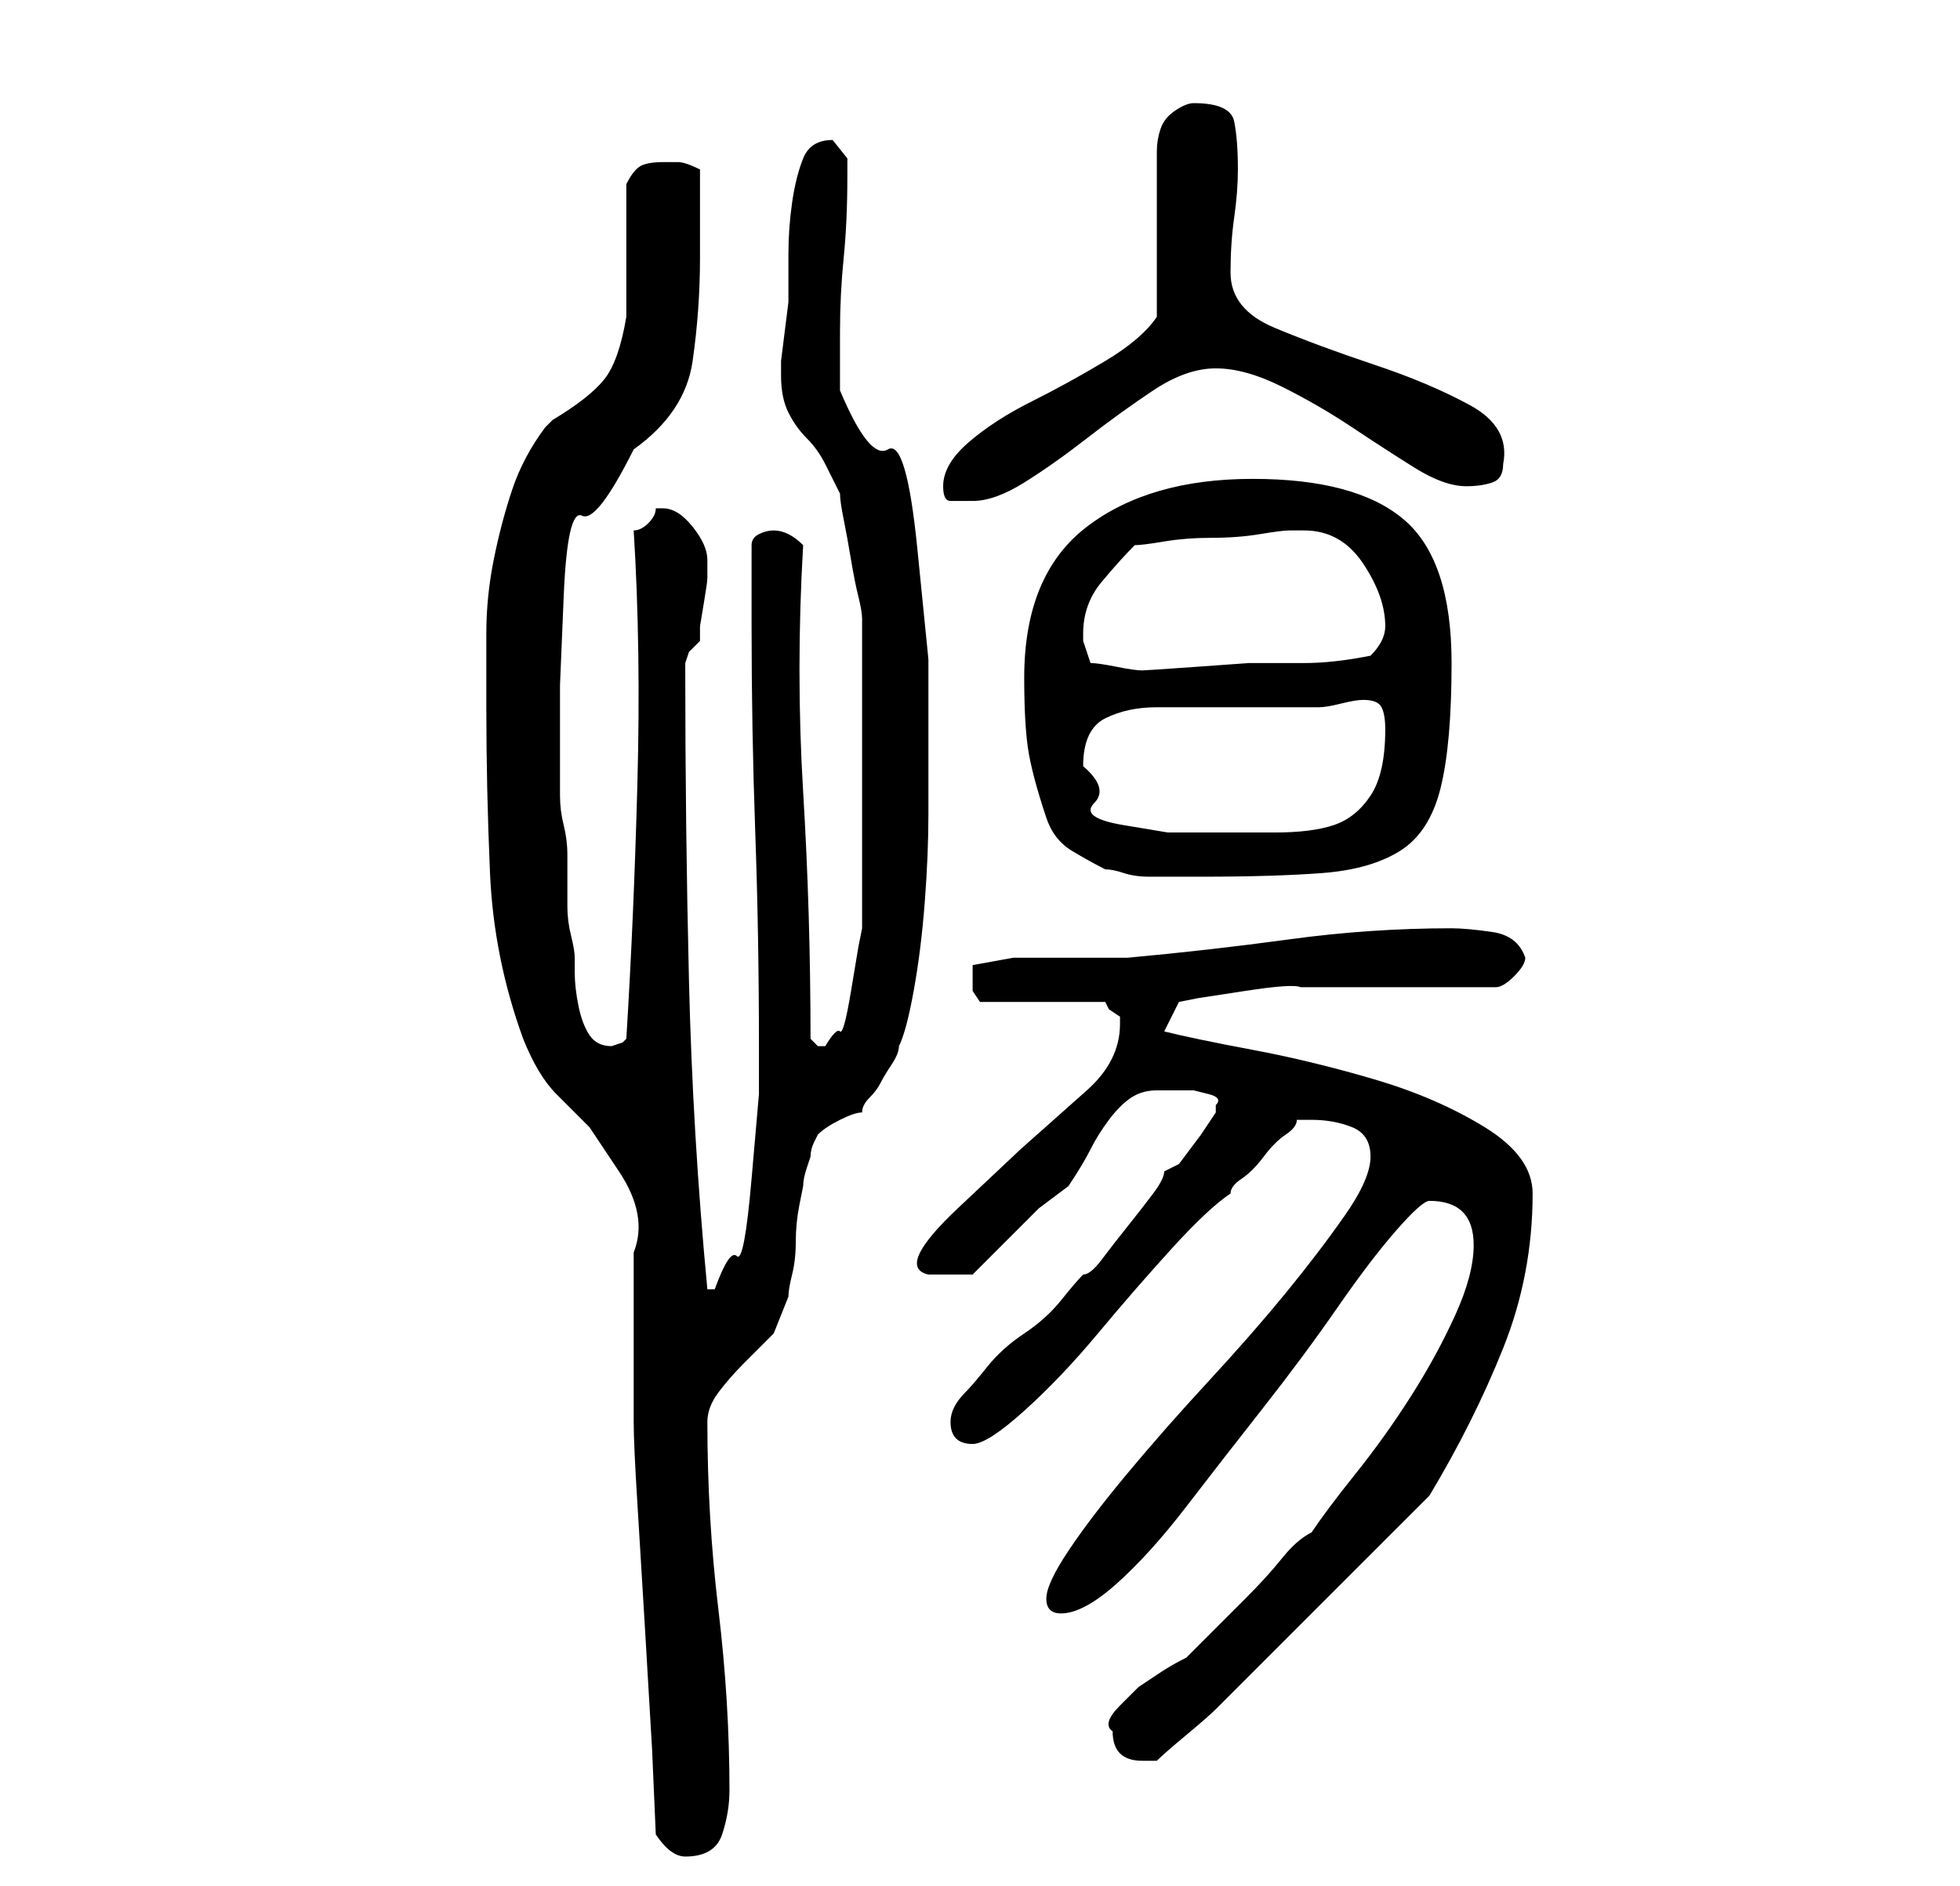 <?xml version="1.0" standalone="no"?>
<!DOCTYPE svg PUBLIC "-//W3C//DTD SVG 1.1//EN" "http://www.w3.org/Graphics/SVG/1.1/DTD/svg11.dtd" >
<svg xmlns="http://www.w3.org/2000/svg" xmlns:xlink="http://www.w3.org/1999/xlink" version="1.1" viewBox="-10 0 266 256">
   <path fill="currentColor"
d="M79 249q2 3 4 3q4 0 5 -3t1 -6q0 -12 -1.5 -24.5t-1.5 -25.5q0 -2 1.5 -4t3.5 -4l4 -4t2 -5q0 -1 0.5 -3t0.5 -4.5t0.5 -5l0.5 -2.5q0 -1 0.5 -2.5l0.5 -1.5q0 -1 0.5 -2l0.5 -1q1 -1 3 -2t3 -1q0 -1 1 -2t1.5 -2t1.5 -2.5t1 -2.5q1 -2 2 -7.5t1.5 -12t0.5 -12v-8.5
v-12.5t-1.5 -15t-4 -13.5t-6.5 -8v-8q0 -5 0.5 -10t0.5 -11v-2.5t-2 -2.5q-3 0 -4 2.5t-1.5 6t-0.5 7v4.5v2t-0.5 4t-0.5 4v2q0 3 1 5t2.5 3.5t2.5 3.5l2 4q0 1 0.5 3.5t1 5.5t1 5t0.5 3v2.5v6.5v6v6v4v6v6.5v4.5l-0.5 2.5t-1 6t-1.5 5.5t-2 2h-1l-1 -1q0 -17 -1 -33.5
t0 -33.5q-1 -1 -2 -1.5t-2 -0.5t-2 0.5t-1 1.5v11q0 14 0.5 28t0.5 29v6.5t-1 11.5t-2 10.5t-3 4.5h-1q-2 -21 -2.5 -42t-0.5 -42v-1l0.5 -1.5t1.5 -1.5v-2t0.5 -3t0.5 -3.5v-1.5v-1q0 -2 -2 -4.5t-4 -2.5h-1q0 1 -1 2t-2 1q1 16 0.5 34.5t-1.5 34.5l-0.5 0.5t-1.5 0.5v0
q-2 0 -3 -1.5t-1.5 -4t-0.5 -4.5v-2q0 -1 -0.5 -3t-0.5 -4v-3.5v-2.5v-1q0 -2 -0.5 -4t-0.5 -4v-3v-12t0.5 -12t2.5 -11t7 -9q7 -5 8 -12t1 -14v-12q-2 -1 -3 -1h-2q-2 0 -3 0.5t-2 2.5v3.5v5.5v5.5v3.5q-1 6 -3 8.5t-7 5.5l-0.5 0.5l-0.5 0.5q-3 4 -4.5 8.5t-2.5 9.5t-1 10
v10q0 11 0.5 22.5t4.5 22.5q2 5 4.5 7.5l4.5 4.5t4 6t2 11v23q0 3 0.5 11t1 16.5l1 17t0.5 11.5zM141 235q0 2 1 3t3 1h2q1 -1 4 -3.5t4 -3.5l6 -6l8.5 -8.5l9 -9l5.5 -5.5q6 -10 10 -20t4 -21q0 -5 -6.5 -9t-15 -6.5t-16.5 -4t-12 -2.5l2 -4l2.5 -0.5t6.5 -1t7.5 -0.5h6.5
h20q1 0 2.5 -1.5t1.5 -2.5q-1 -3 -4.5 -3.5t-5.5 -0.5q-11 0 -22 1.5t-22 2.5h-6h-5h-4.5t-5.5 1v2v1.5t1 1.5h17l0.5 1t1.5 1v1q0 5 -4.5 9l-9 8t-8.5 8t-4 9h6l1.5 -1.5l3.5 -3.5l4 -4t4 -3q2 -3 3 -5t2.5 -4t3 -3t3.5 -1h2h3t2 0.5t1 1.5v1l-2 3t-3 4l-1 0.5l-1 0.5
q0 1 -1.5 3t-3.5 4.5t-3.5 4.5t-2.5 2q-1 1 -3 3.5t-5 4.5t-5 4.5t-3 3.5t-1.5 2t-0.5 2q0 3 3 3q2 0 7 -4.5t10 -10.5t10 -11.5t8 -7.5q0 -1 1.5 -2t3 -3t3 -3t1.5 -2h2q3 0 5.5 1t2.5 4t-3.5 8t-8 10.5t-10.5 12t-11 12.5t-8 10.5t-3 6.5t2 2q3 0 7.5 -4t9.5 -10.5
t10.5 -13.5t10 -13.5t8 -10.5t4.5 -4q6 0 6 6q0 4 -2.5 9.5t-6 11t-7.5 10.5t-6 8q-2 1 -4 3.5t-5 5.5l-5 5l-3 3q-2 1 -3.5 2l-3 2t-2.5 2.5t-1 3.5zM132 111q1 3 3.5 4.5t4.5 2.5q1 0 2.5 0.5t3.5 0.5h5h2q10 0 16.5 -0.5t10.5 -3t5.5 -8.5t1.5 -17q0 -14 -6.5 -19.5
t-20.5 -5.5t-22.5 6.5t-8.5 20.5q0 6 0.5 9.5t2.5 9.5zM137 104q0 -5 3 -6.5t7 -1.5h8h7h7q1 0 3 -0.5t3 -0.5q2 0 2.5 1t0.5 3q0 6 -2 9t-5 4t-8 1h-9h-5.5t-6 -1t-4 -3t-1.5 -5zM137 86q0 -4 2.5 -7t4.5 -5q1 0 4 -0.5t6.5 -0.5t6.5 -0.5t4 -0.5h2q5 0 8 4.5t3 8.5
q0 2 -2 4q-5 1 -9 1h-7.5t-7 0.5t-7.5 0.5q-1 0 -3.5 -0.5t-3.5 -0.5l-0.5 -1.5l-0.5 -1.5v-1zM118 66q0 2 1 2h3q3 0 7 -2.5t8.5 -6t9 -6.5t8.5 -3t9 2.5t9.5 5.5t8.5 5.5t7 2.5q2 0 3.5 -0.5t1.5 -2.5q1 -5 -4.5 -8t-13 -5.5t-13.5 -5t-6 -7.5q0 -4 0.5 -7.5t0.5 -6.5
q0 -4 -0.5 -6.5t-5.5 -2.5q-1 0 -2.5 1t-2 2.5t-0.5 3v2.5v4.5v5.5v6v4q-2 3 -7 6t-10 5.5t-8.5 5.5t-3.5 6z" />
</svg>
